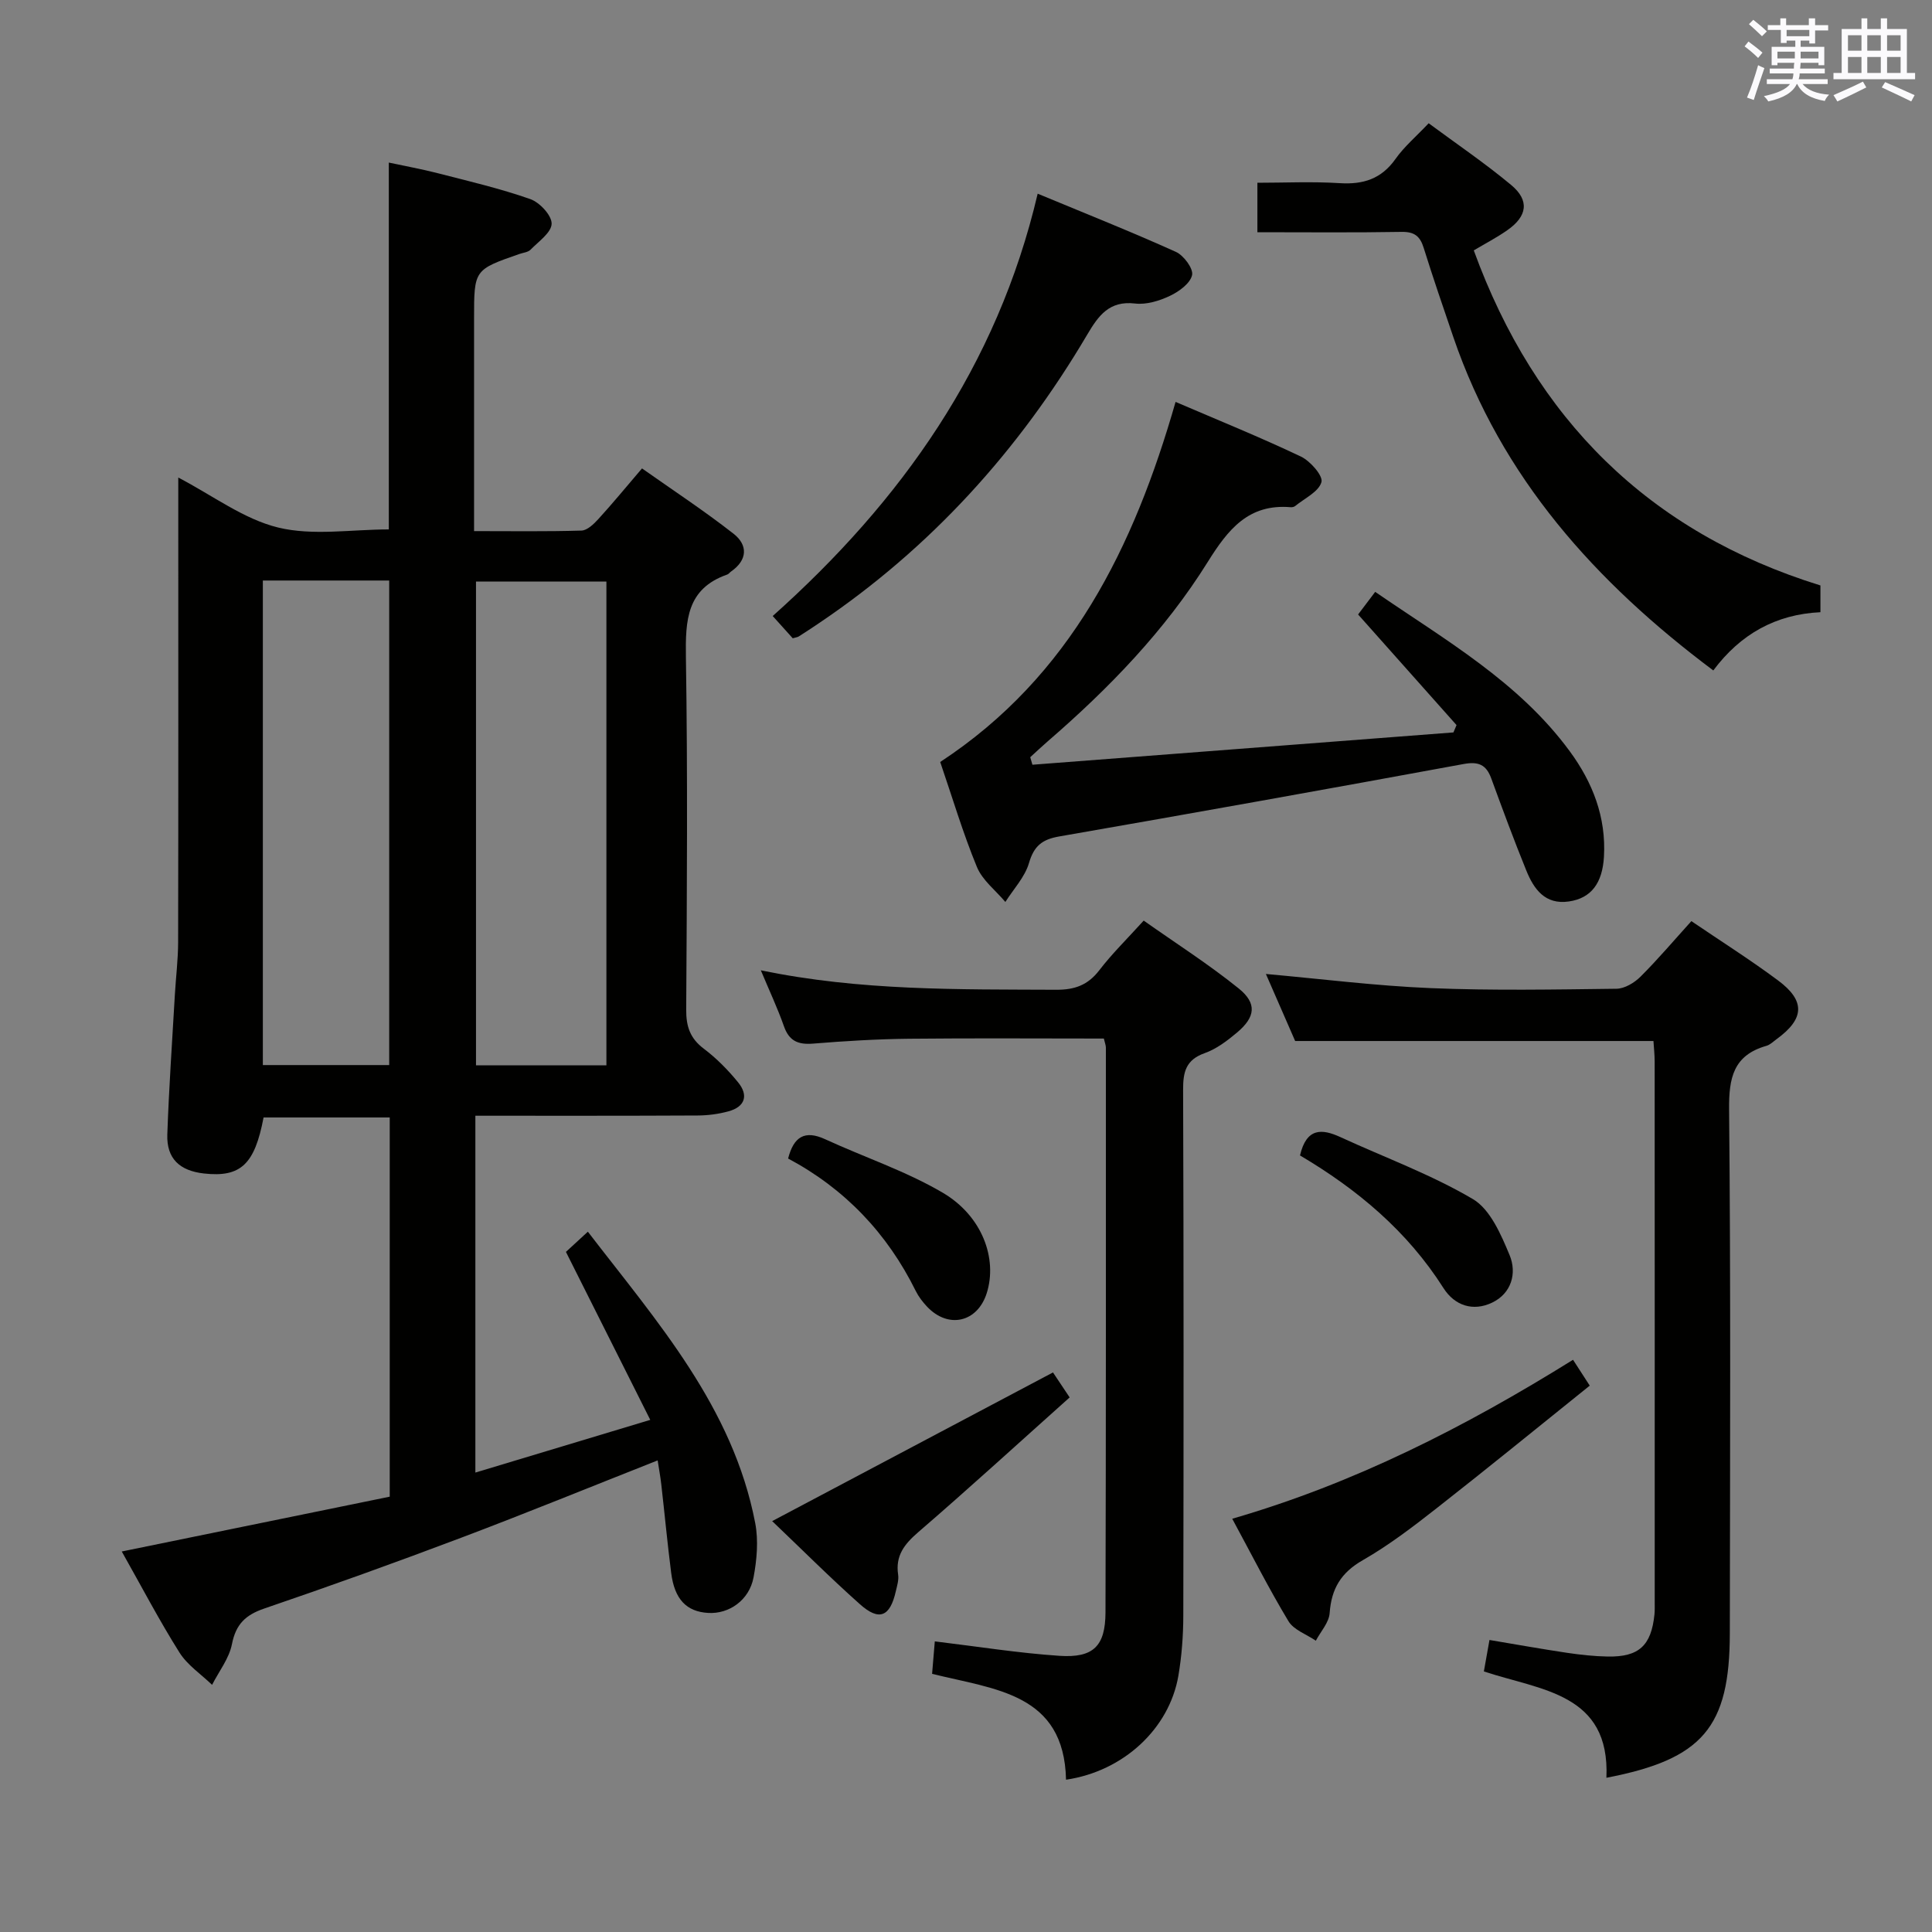 <svg enable-background="new 0 0 400 400" viewBox="0 0 400 400" xmlns="http://www.w3.org/2000/svg"><rect x="0" y="0" width="400" height="400" fill="#808080" stroke="none"/><g fill="#010100"><path d="m98.42 231v73.88c11.99-3.61 23.5-7.08 36.21-10.91-5.94-11.82-11.55-22.99-17.46-34.78.98-.9 2.51-2.31 4.54-4.18 14.35 18.67 30.04 36.31 34.65 60.33.69 3.61.34 7.6-.35 11.26-.89 4.71-5.08 7.6-9.39 7.34-4.49-.26-6.97-2.83-7.66-8.29-.78-6.1-1.35-12.22-2.05-18.33-.18-1.6-.48-3.19-.75-4.96-13.88 5.48-27.22 10.93-40.7 16.02-13.5 5.1-27.09 9.99-40.75 14.65-3.89 1.33-5.88 3.25-6.69 7.38-.58 2.96-2.69 5.62-4.11 8.42-2.29-2.21-5.11-4.08-6.76-6.7-4.15-6.59-7.77-13.52-11.94-20.91 18.72-3.83 36.99-7.57 55.48-11.35 0-26.24 0-52.19 0-78.51-8.65 0-17.38 0-26.12 0-1.84 9.71-4.73 12.44-12.33 11.6-5.06-.56-7.76-3.1-7.6-8.05.33-9.64 1.01-19.27 1.56-28.9.21-3.65.67-7.29.68-10.94.06-30 .03-59.99.03-89.99 0-1.83 0-3.65 0-6.21 7.17 3.74 13.54 8.61 20.68 10.35 7.19 1.75 15.14.39 22.91.39 0-25.04 0-50.1 0-75.95 3.28.71 6.76 1.33 10.17 2.21 6.41 1.65 12.89 3.16 19.12 5.35 1.94.68 4.44 3.36 4.42 5.09-.03 1.83-2.7 3.68-4.36 5.38-.52.54-1.52.62-2.3.89-9.4 3.27-9.4 3.26-9.4 13.37v44.01c7.7 0 14.97.11 22.24-.11 1.19-.04 2.54-1.34 3.48-2.37 2.91-3.19 5.66-6.53 9.05-10.5 6.38 4.5 12.86 8.76 18.95 13.52 2.98 2.33 2.94 5.43-.52 7.83-.27.19-.48.52-.78.62-8.42 2.94-8.67 9.5-8.56 17.09.38 24.33.21 48.66.06 72.99-.02 3.47.79 5.94 3.64 8.09 2.63 1.98 5.01 4.4 7.1 6.96 2.2 2.69 1.46 5.07-1.99 6.01-2.05.56-4.23.85-6.36.86-15.13.08-30.29.05-46.04.05zm27.13-10.44c0-33.72 0-66.82 0-100.16-9.16 0-18.03 0-27 0v100.16zm-71.13-100.37v100.32h26.16c0-33.62 0-66.93 0-100.32-8.87 0-17.33 0-26.16 0z"/><path d="m220.71 368.47c-.39-17.9-14.67-18.67-27.73-21.92.18-2.23.38-4.61.56-6.72 8.84 1.06 17.29 2.42 25.8 2.99 7.04.47 9.52-2.01 9.54-9.02.11-38.97.08-77.94.08-116.91 0-.46-.2-.93-.42-1.87-13.43 0-26.87-.1-40.3.04-6.64.07-13.29.47-19.91 1.01-3.11.25-4.96-.55-6.03-3.61-1.3-3.7-2.98-7.27-4.78-11.57 20.65 4.28 40.9 3.93 61.13 4.03 3.84.02 6.57-.95 8.94-4.03 2.62-3.42 5.73-6.46 9.2-10.29 6.57 4.64 13.39 8.99 19.66 14.04 3.85 3.1 3.47 5.94-.34 9.14-2.02 1.7-4.26 3.4-6.69 4.26-3.88 1.38-4.49 3.86-4.47 7.59.13 36.31.11 72.61.04 108.92-.01 4.14-.33 8.33-1.02 12.41-1.89 10.95-11.36 19.76-23.26 21.51z"/><path d="m307.22 346.05c.41-2.31.73-4.07 1.16-6.51 5.42.91 10.73 1.86 16.07 2.66 2.79.41 5.61.72 8.42.77 6.46.11 9.01-2.27 9.67-8.73.08-.83.05-1.66.05-2.5 0-37.31.01-74.63-.01-111.94 0-1.46-.17-2.92-.25-4.27-24.75 0-49.17 0-74.18 0-1.87-4.29-3.97-9.11-6.06-13.88 11.49 1.03 22.78 2.46 34.11 2.93 12.8.53 25.65.29 38.47.13 1.69-.02 3.7-1.23 4.96-2.48 3.63-3.62 6.96-7.55 10.55-11.52 6.2 4.21 12.24 8.03 17.95 12.28 5.72 4.25 5.47 7.97-.34 12.18-.67.49-1.32 1.15-2.08 1.36-6.83 1.95-7.78 6.62-7.72 13.17.35 36.14.2 72.29.15 108.44-.02 19.46-5.59 26.09-25.55 29.93.78-17.56-13.61-18.09-25.37-22.02z"/><path d="m213.75 158.33c29.06-2.23 58.12-4.46 87.17-6.69.21-.51.43-1.01.64-1.52-6.77-7.6-13.53-15.2-20.38-22.9 1.01-1.34 2.11-2.79 3.54-4.68 14.46 9.95 29.71 18.6 40.28 33 4.73 6.43 7.56 13.64 7.08 21.85-.32 5.45-2.63 8.58-7.26 9.25-4.94.72-7.26-2.57-8.82-6.42-2.56-6.3-4.92-12.69-7.26-19.08-1.04-2.83-2.65-3.52-5.7-2.96-27.89 5.13-55.81 10.14-83.75 15-3.53.61-5.22 1.97-6.25 5.5-.85 2.91-3.2 5.39-4.89 8.06-2.01-2.39-4.75-4.48-5.89-7.24-2.9-7.03-5.07-14.35-7.6-21.74 27.03-17.73 40.11-44.5 48.73-74.55 8.95 3.84 17.56 7.33 25.94 11.31 1.95.93 4.64 4 4.26 5.3-.58 2.01-3.49 3.35-5.44 4.95-.23.19-.64.27-.95.24-8.71-.73-12.94 4.59-17.14 11.32-8.86 14.21-20.46 26.19-33.11 37.13-1.24 1.07-2.43 2.2-3.65 3.31.15.51.3 1.04.45 1.56z"/><path d="m305.13 51.84c12.69 34.86 36.22 58.36 71.77 69.37v5.54c-9.26.44-16.57 4.54-22.18 12.06-24.38-18.26-43.88-39.91-53.83-69.04-2.09-6.13-4.2-12.26-6.13-18.45-.75-2.42-1.92-3.35-4.56-3.31-9.82.17-19.64.07-29.87.07 0-3.27 0-6.33 0-10.24 5.54 0 11.3-.28 17.03.08 4.89.31 8.64-.87 11.57-5.02 1.8-2.55 4.27-4.63 6.86-7.38 5.76 4.26 11.64 8.25 17.07 12.77 3.85 3.2 3.37 6.48-.8 9.38-2.14 1.5-4.49 2.72-6.93 4.17z"/><path d="m164.13 132.15c-1.2-1.34-2.51-2.79-4.15-4.61 26.63-23.78 46.47-51.69 54.86-87.44 10.09 4.19 19.45 7.91 28.62 12.05 1.62.73 3.64 3.47 3.35 4.8-.38 1.72-2.7 3.41-4.58 4.3-2.19 1.04-4.88 1.87-7.21 1.59-5.36-.63-7.59 2.5-9.91 6.42-14.14 23.97-32.39 44.15-55.55 59.76-1.38.93-2.77 1.85-4.17 2.74-.25.17-.6.19-1.26.39z"/><path d="m325.68 281.53c1.12 1.73 1.99 3.08 3.46 5.35-10.6 8.51-20.98 16.99-31.53 25.25-4.96 3.89-10.01 7.77-15.46 10.89-4.53 2.59-6.5 5.92-6.86 10.96-.14 1.96-1.86 3.81-2.86 5.71-1.93-1.32-4.57-2.22-5.67-4.04-4.1-6.81-7.69-13.92-11.64-21.21 25.26-7.32 48.09-18.93 70.56-32.91z"/><path d="m159.87 314.93c20.01-10.59 38.87-20.58 58.14-30.78.73 1.09 1.88 2.81 3.45 5.17-10.53 9.41-20.82 18.82-31.37 27.92-2.87 2.48-4.73 4.86-4.14 8.79.16 1.09-.22 2.3-.48 3.42-1.19 5.28-3.44 6.25-7.43 2.69-6.19-5.51-12.06-11.39-18.17-17.21z"/><path d="m163.17 239.86c1.15-4.49 3.42-5.95 7.66-4 8.1 3.73 16.69 6.58 24.34 11.07 8.21 4.82 11.37 13.66 9.13 20.78-1.92 6.09-7.98 7.48-12.38 2.8-.9-.96-1.74-2.05-2.32-3.22-5.92-11.98-14.72-21.19-26.43-27.43z"/><path d="m269.15 239.22c1.35-5.74 4.5-5.58 8.4-3.78 9.17 4.22 18.75 7.72 27.4 12.82 3.6 2.13 5.83 7.35 7.6 11.61 1.54 3.71.4 7.91-3.63 9.83-3.9 1.86-7.72.66-10.06-3.01-7.49-11.8-17.85-20.46-29.71-27.47z"/></g><path d="m361.2 9.6.8-1c.9.7 1.9 1.4 2.9 2.3l-.9 1.1c-1-1-2-1.8-2.8-2.4zm.5 10.6c.9-2.1 1.6-4.3 2.3-6.7.4.2.8.4 1.3.6-.7 2.1-1.5 4.3-2.2 6.6zm.4-15.2.9-.9c1 .8 2 1.6 2.8 2.4l-1 1c-.9-.9-1.8-1.7-2.7-2.5zm12.5-1.2h1.2v1.4h2.7v1.1h-2.7v2.7h-1.2v-.6h-1.8v1.3h4.9v3.8h-1.2v-.5h-3.7c0 .4-.1.9-.1 1.2h5.1v1h-5.2c0 .5-.1.9-.2 1.2h6v1h-5.2c1.1 1.3 2.9 2 5.5 2.2-.4.4-.7.8-.9 1.3-2.9-.5-4.8-1.6-5.7-3.5h-.1c-.8 1.7-2.7 2.9-5.9 3.6-.2-.4-.6-.8-.9-1.1 2.8-.6 4.6-1.4 5.4-2.5h-4.8v-1h5.3c.1-.3.2-.7.2-1.2h-4.9v-1h5c0-.4 0-.8.1-1.2h-3.5v.5h-1.2v-3.8h4.9v-1.3h-1.8v.5h-1.2v-2.7h-2.7v-1h2.6v-1.4h1.2v1.4h4.7v-1.4zm-6.6 8.3h3.6c0-.4 0-.9 0-1.4h-3.6zm1.9-4.6h4.7v-1.3h-4.7zm6.6 3.2h-3.7v1.4h3.7z" fill="#fbfafc"/><path d="m385.3 3.8h1.3v2.2h2.8v-2.2h1.3v2.2h4.1v9.1h1.7v1.3h-16.9v-1.3h1.7v-9.1h4.1v-2.2zm.4 13.1.7 1.2c-1.8.9-3.8 1.9-6 2.9-.2-.4-.5-.8-.8-1.3 2.3-1 4.3-1.9 6.1-2.8zm-3.1-6.4h2.8v-3.2h-2.8zm0 4.6h2.8v-3.3h-2.8zm4-4.6h2.8v-3.2h-2.8zm0 4.6h2.8v-3.3h-2.8zm3.7 1.9c2.1.9 4.1 1.8 6.1 2.7l-.7 1.3c-2.2-1.1-4.2-2-6.1-2.9zm3.2-9.7h-2.8v3.2h2.8zm-2.8 7.8h2.8v-3.3h-2.8z" fill="#fbfafc"/></svg>